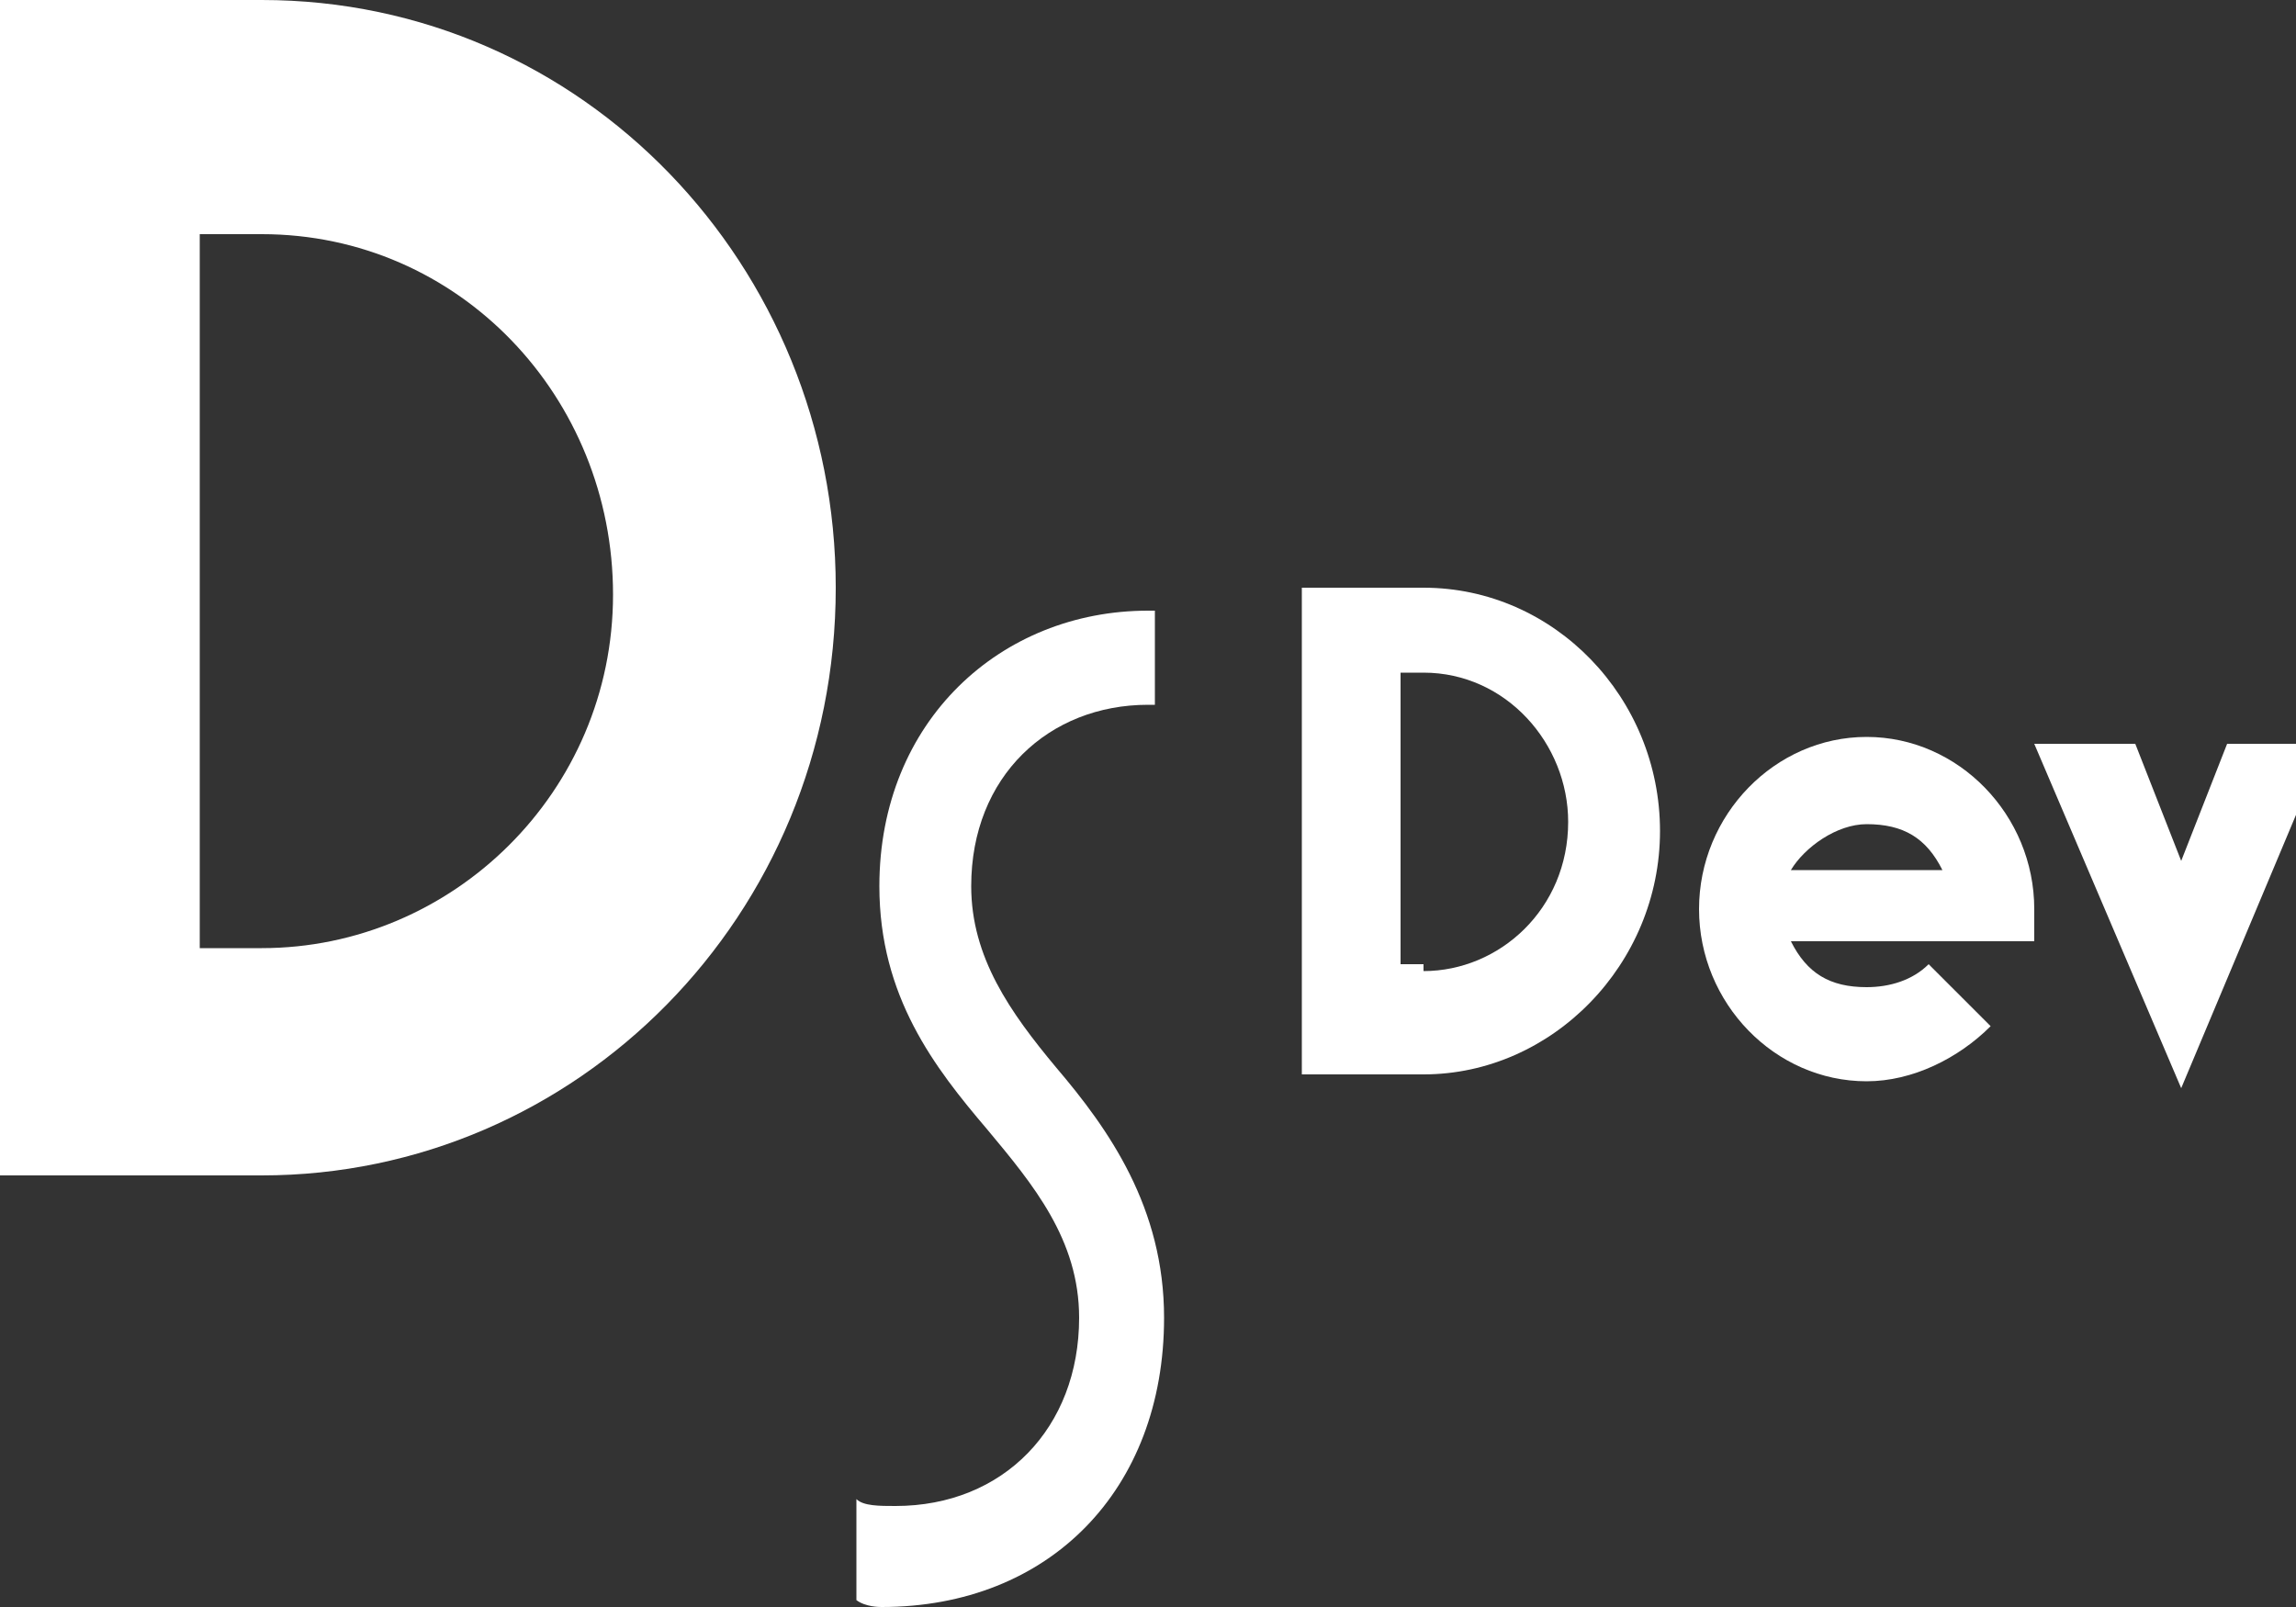 <svg enable-background="new 0 0 100 70" viewBox="0 0 100 70" xmlns="http://www.w3.org/2000/svg"><rect x="0" y="0" width="100" height="70" fill="#333333" stroke="none"/><g fill="#fff"><path d="m-1.3 0h12.7c14 0 25 11.6 25 25.6 0 14.3-11.3 25.6-25 25.6h-12.7zm12.7 41.3c8.3 0 15.3-6.8 15.3-15.4s-6.7-15.7-15.3-15.7h-2.7v31.1z"/><path d="m37.3 69.7v-4.4c.3.3 1 .3 1.7.3 4.7 0 8-3.4 8-8.2 0-3.4-2-5.8-4-8.2-2.3-2.7-4.7-5.8-4.7-10.6 0-7.2 5.3-12 11.7-12h.3v4.1h-.3c-4.3 0-7.7 3.1-7.7 7.9 0 3.1 1.7 5.5 3.7 7.9 2.3 2.7 4.7 6.1 4.7 10.9 0 7.5-5 12.6-12.3 12.6-.1 0-.7 0-1.1-.3z"/><path d="m56.7 25.6h5.3c5.7 0 10.3 4.8 10.3 10.6s-4.7 10.6-10.3 10.6h-5.3zm5.3 16.7c3.3 0 6.3-2.7 6.3-6.5 0-3.4-2.7-6.5-6.3-6.5h-1v12.7h1z"/><path d="m81.3 47.1c-4 0-7.3-3.4-7.3-7.5s3.3-7.5 7.3-7.5 7.3 3.4 7.3 7.5v1.4h-10.6c.7 1.4 1.7 2 3.3 2 1 0 2-.3 2.7-1l2.7 2.7c-1.4 1.4-3.4 2.4-5.4 2.4zm3.3-9.2c-.7-1.4-1.7-2-3.3-2-1.3 0-2.7 1-3.3 2z"/><path d="m88.6 32.4h4.4l2 5.1 2-5.1h4.3l-6.3 15z"/></g></svg>